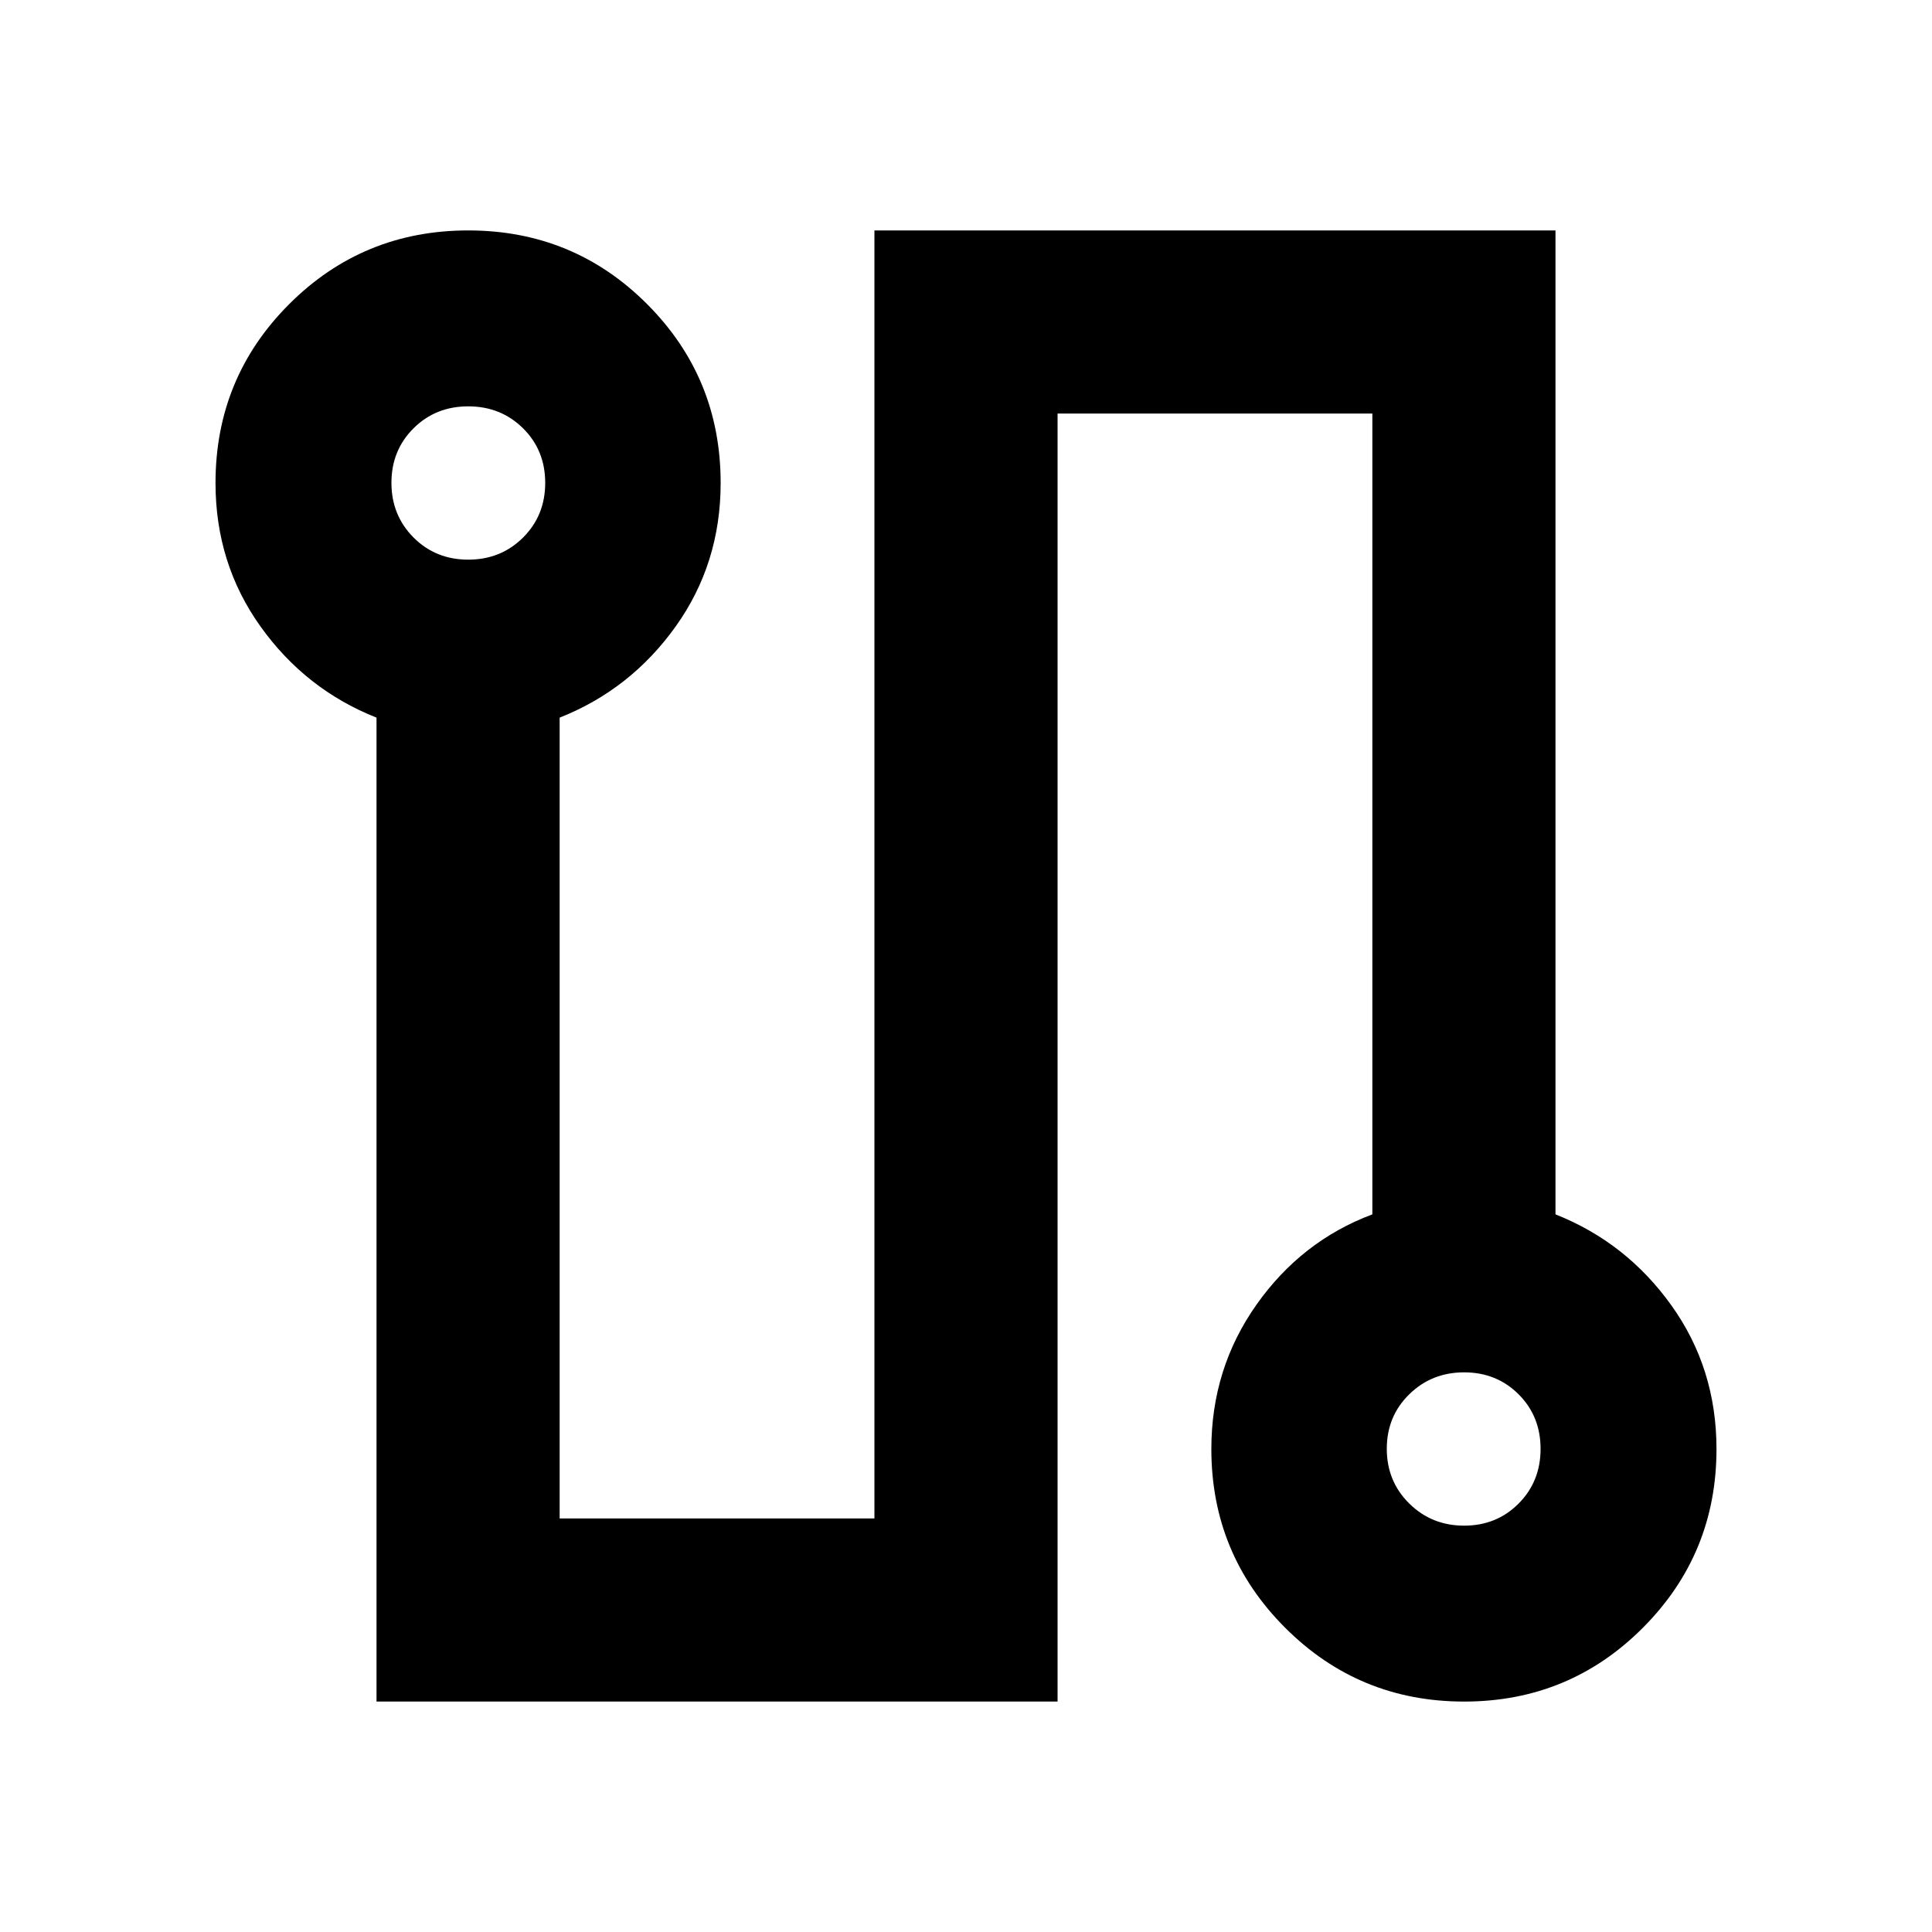 <svg xmlns="http://www.w3.org/2000/svg" height="24" viewBox="0 -960 960 960" width="24"><path d="M187.087-114.5v-488.913q-35.239-13.957-57.62-45.259-22.38-31.302-22.38-71.328 0-52.292 36.624-88.896 36.625-36.604 88.946-36.604t88.876 36.604q36.554 36.604 36.554 88.896 0 40.026-22.381 71.328-22.38 31.302-57.619 45.259V-205.5H434.5v-640h338.413v488.913q35.239 13.957 57.62 45.259 22.38 31.302 22.38 71.328 0 52.152-36.575 88.826-36.576 36.674-88.826 36.674-52.251 0-88.925-36.674T601.913-240q0-39.923 22.381-71.657 22.38-31.734 57.619-44.93V-754.5H525.5v640H187.087Zm45.567-567.413q16.215 0 27.237-10.969 11.022-10.97 11.022-27.185 0-16.216-11.022-27.118-11.022-10.902-27.237-10.902-16.216 0-27.185 10.921-10.969 10.921-10.969 27.065 0 16.144 10.969 27.166 10.969 11.022 27.185 11.022Zm494.86 480q16.144 0 27.065-10.969 10.921-10.97 10.921-27.185 0-16.216-10.921-27.118-10.921-10.902-27.065-10.902-16.144 0-27.286 10.921-11.141 10.921-11.141 27.065 0 16.144 11.141 27.166 11.142 11.022 27.286 11.022ZM232.587-720Zm494.826 480Z"/></svg>
